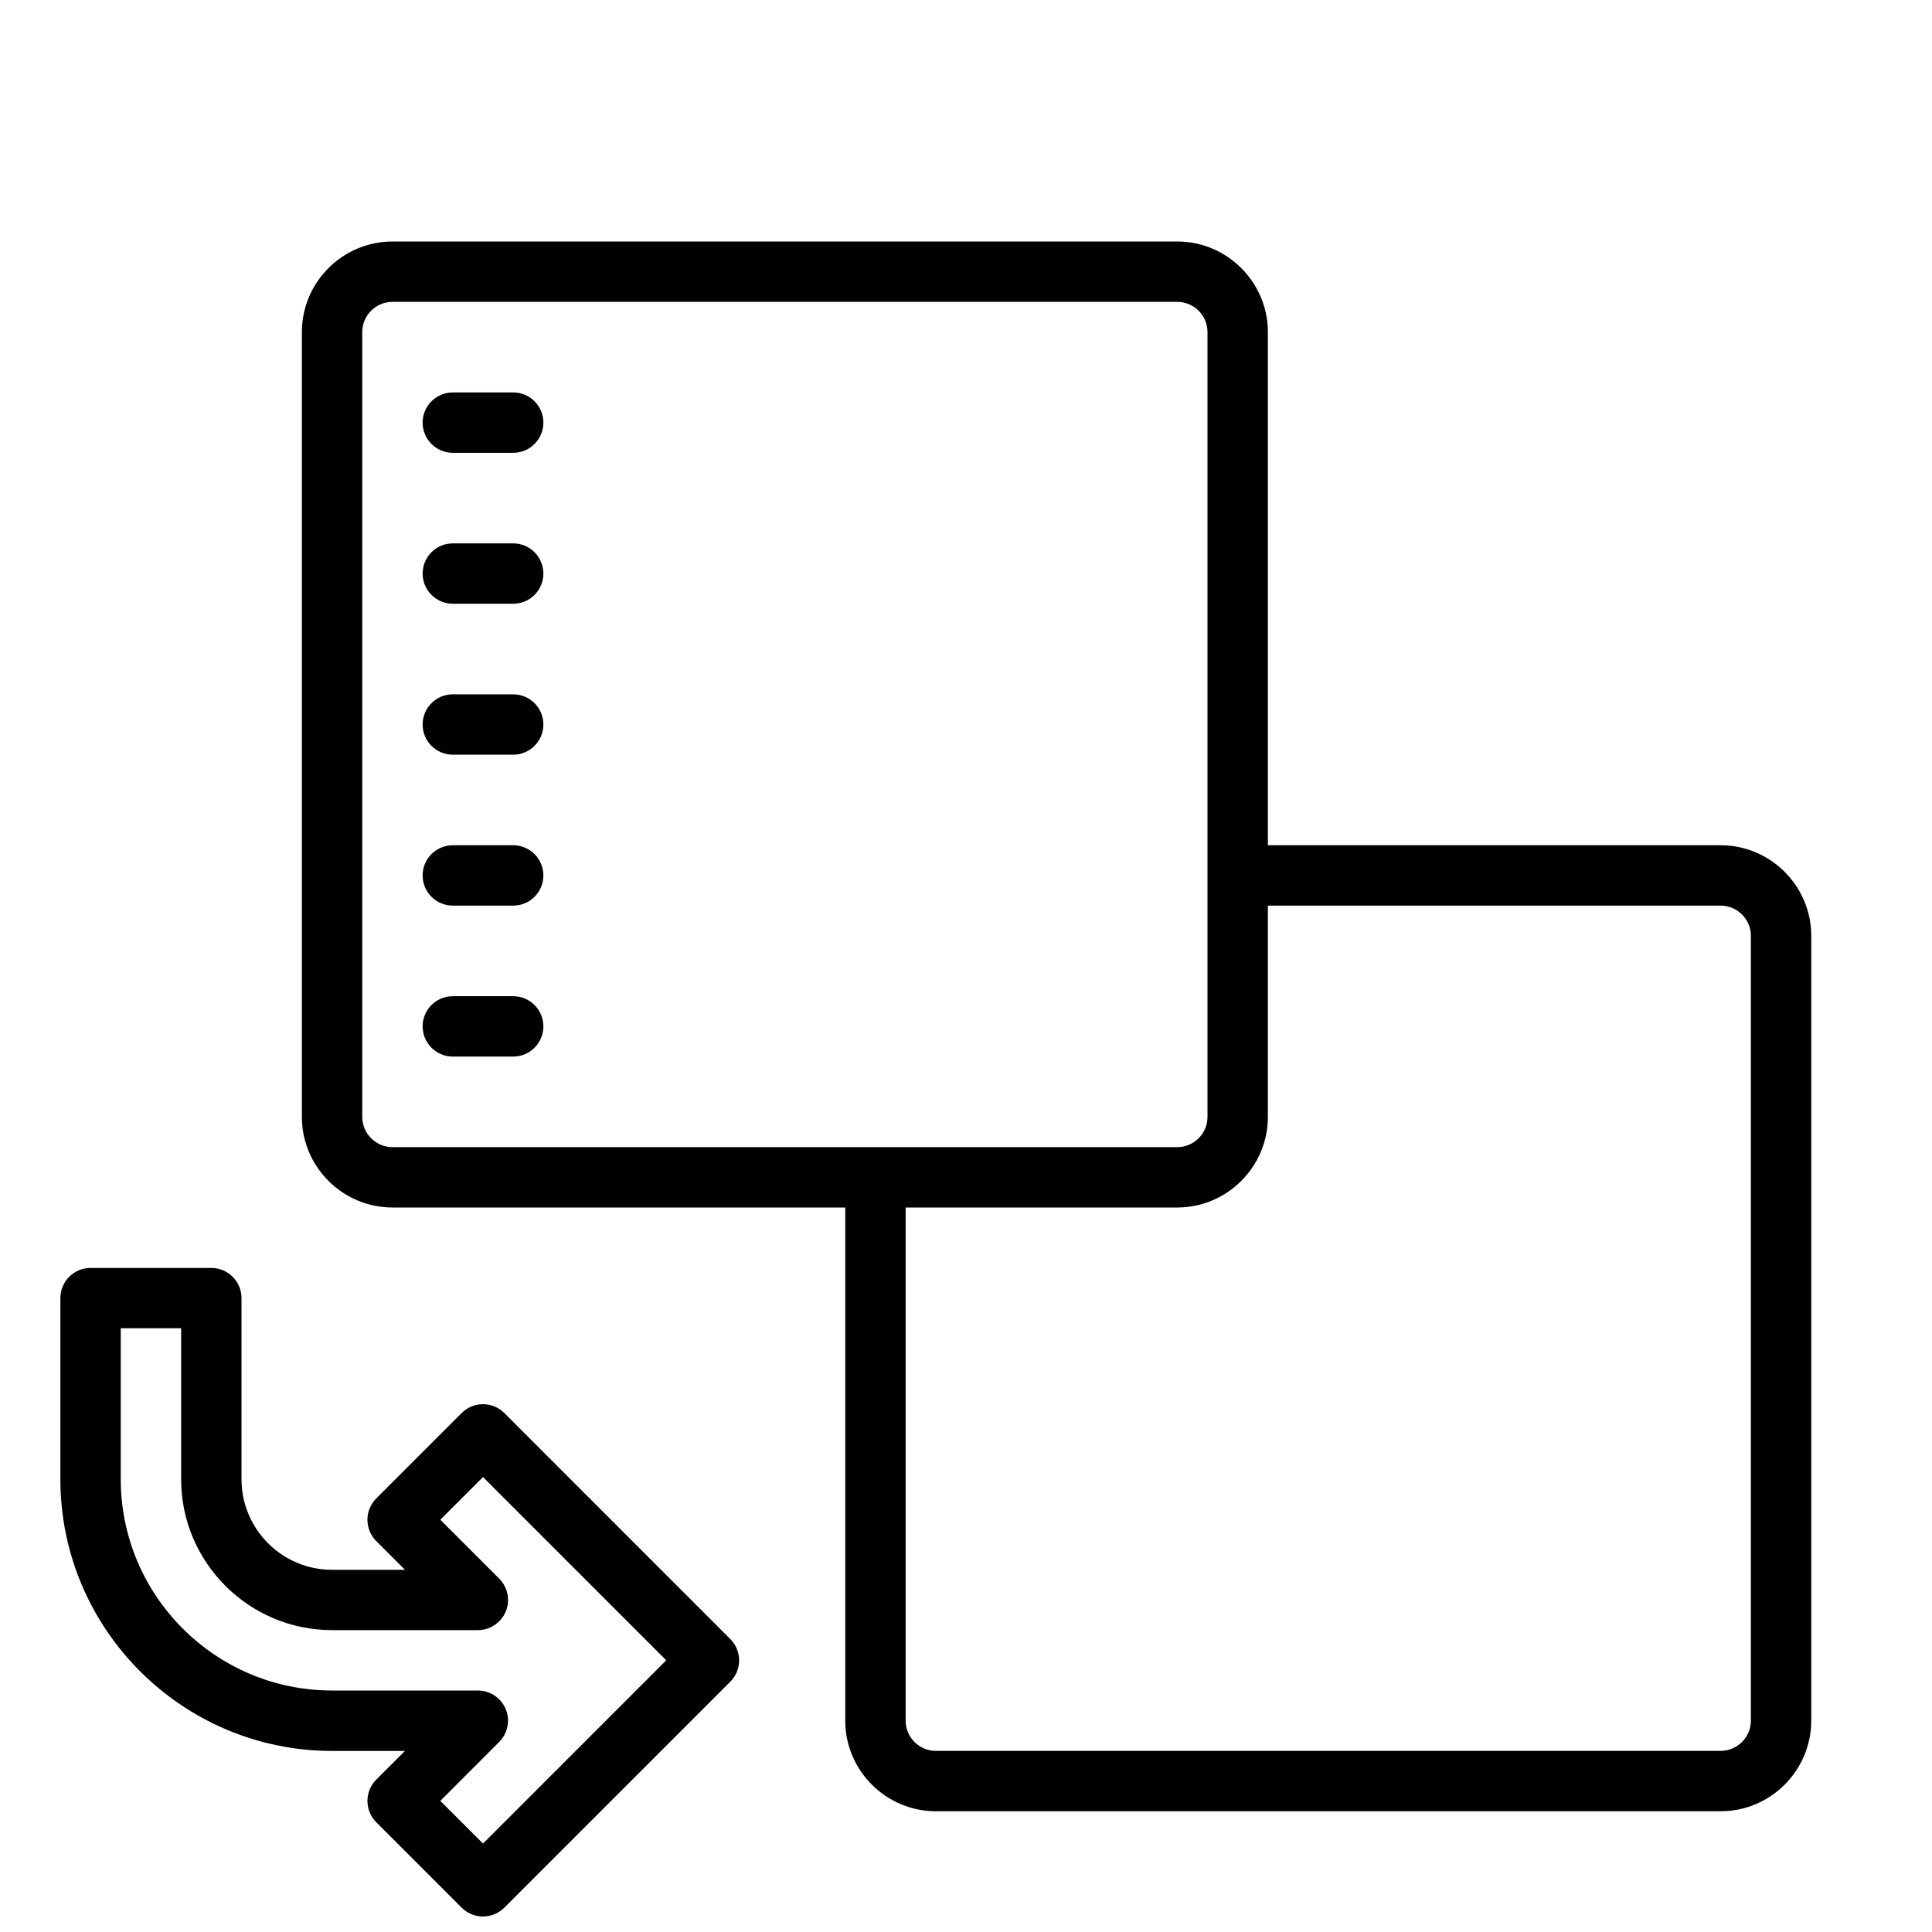 <?xml version="1.0"?><svg xmlns="http://www.w3.org/2000/svg" viewBox="0 0 64 64">    <path d="M 13 8 C 11.35 8 10 9.35 10 11 L 10 37 C 10 38.65 11.35 40 13 40 L 28 40 L 28 57 C 28 58.65 29.35 60 31 60 L 57 60 C 58.65 60 60 58.65 60 57 L 60 31 C 60 29.35 58.65 28 57 28 L 42 28 L 42 11 C 42 9.35 40.65 8 39 8 L 13 8 z M 13 10 L 39 10 C 39.55 10 40 10.45 40 11 L 40 37 C 40 37.55 39.55 38 39 38 L 13 38 C 12.45 38 12 37.55 12 37 L 12 11 C 12 10.45 12.45 10 13 10 z M 15 13 C 14.448 13 14 13.448 14 14 C 14 14.552 14.448 15 15 15 L 17 15 C 17.552 15 18 14.552 18 14 C 18 13.448 17.552 13 17 13 L 15 13 z M 15 18 C 14.448 18 14 18.448 14 19 C 14 19.552 14.448 20 15 20 L 17 20 C 17.552 20 18 19.552 18 19 C 18 18.448 17.552 18 17 18 L 15 18 z M 15 23 C 14.448 23 14 23.448 14 24 C 14 24.552 14.448 25 15 25 L 17 25 C 17.552 25 18 24.552 18 24 C 18 23.448 17.552 23 17 23 L 15 23 z M 15 28 C 14.448 28 14 28.448 14 29 C 14 29.552 14.448 30 15 30 L 17 30 C 17.552 30 18 29.552 18 29 C 18 28.448 17.552 28 17 28 L 15 28 z M 42 30 L 57 30 C 57.55 30 58 30.45 58 31 L 58 57 C 58 57.55 57.55 58 57 58 L 31 58 C 30.45 58 30 57.55 30 57 L 30 40 L 39 40 C 40.65 40 42 38.65 42 37 L 42 30 z M 15 33 C 14.448 33 14 33.448 14 34 C 14 34.552 14.448 35 15 35 L 17 35 C 17.552 35 18 34.552 18 34 C 18 33.448 17.552 33 17 33 L 15 33 z M 3 42.002 C 2.448 42.002 2 42.45 2 43.002 L 2 49.002 C 2 53.964 6.038 58.002 11 58.002 L 13.414 58.002 L 12.465 58.951 C 12.277 59.139 12.172 59.393 12.172 59.658 C 12.172 59.923 12.277 60.178 12.465 60.365 L 15.293 63.193 C 15.488 63.388 15.744 63.486 16 63.486 C 16.256 63.486 16.512 63.388 16.707 63.193 L 24.191 55.709 C 24.582 55.318 24.582 54.686 24.191 54.295 L 16.707 46.809 C 16.316 46.418 15.684 46.418 15.293 46.809 L 12.465 49.637 C 12.277 49.825 12.172 50.079 12.172 50.344 C 12.172 50.609 12.277 50.864 12.465 51.051 L 13.414 52.002 L 11 52.002 C 9.346 52.002 8 50.656 8 49.002 L 8 43.002 C 8 42.45 7.552 42.002 7 42.002 L 3 42.002 z M 4 44 L 6 44 L 6 49 C 6 51.757 8.243 54 11 54 L 15.828 54 C 16.232 54 16.599 53.756 16.754 53.383 C 16.909 53.009 16.821 52.579 16.535 52.293 L 14.586 50.344 L 16 48.93 L 22.07 55 L 16 61.07 L 14.586 59.656 L 16.535 57.705 C 16.821 57.419 16.907 56.989 16.752 56.615 C 16.598 56.243 16.232 56 15.828 56 L 11 56 C 7.14 56 4 52.86 4 49 L 4 44 z"/></svg>